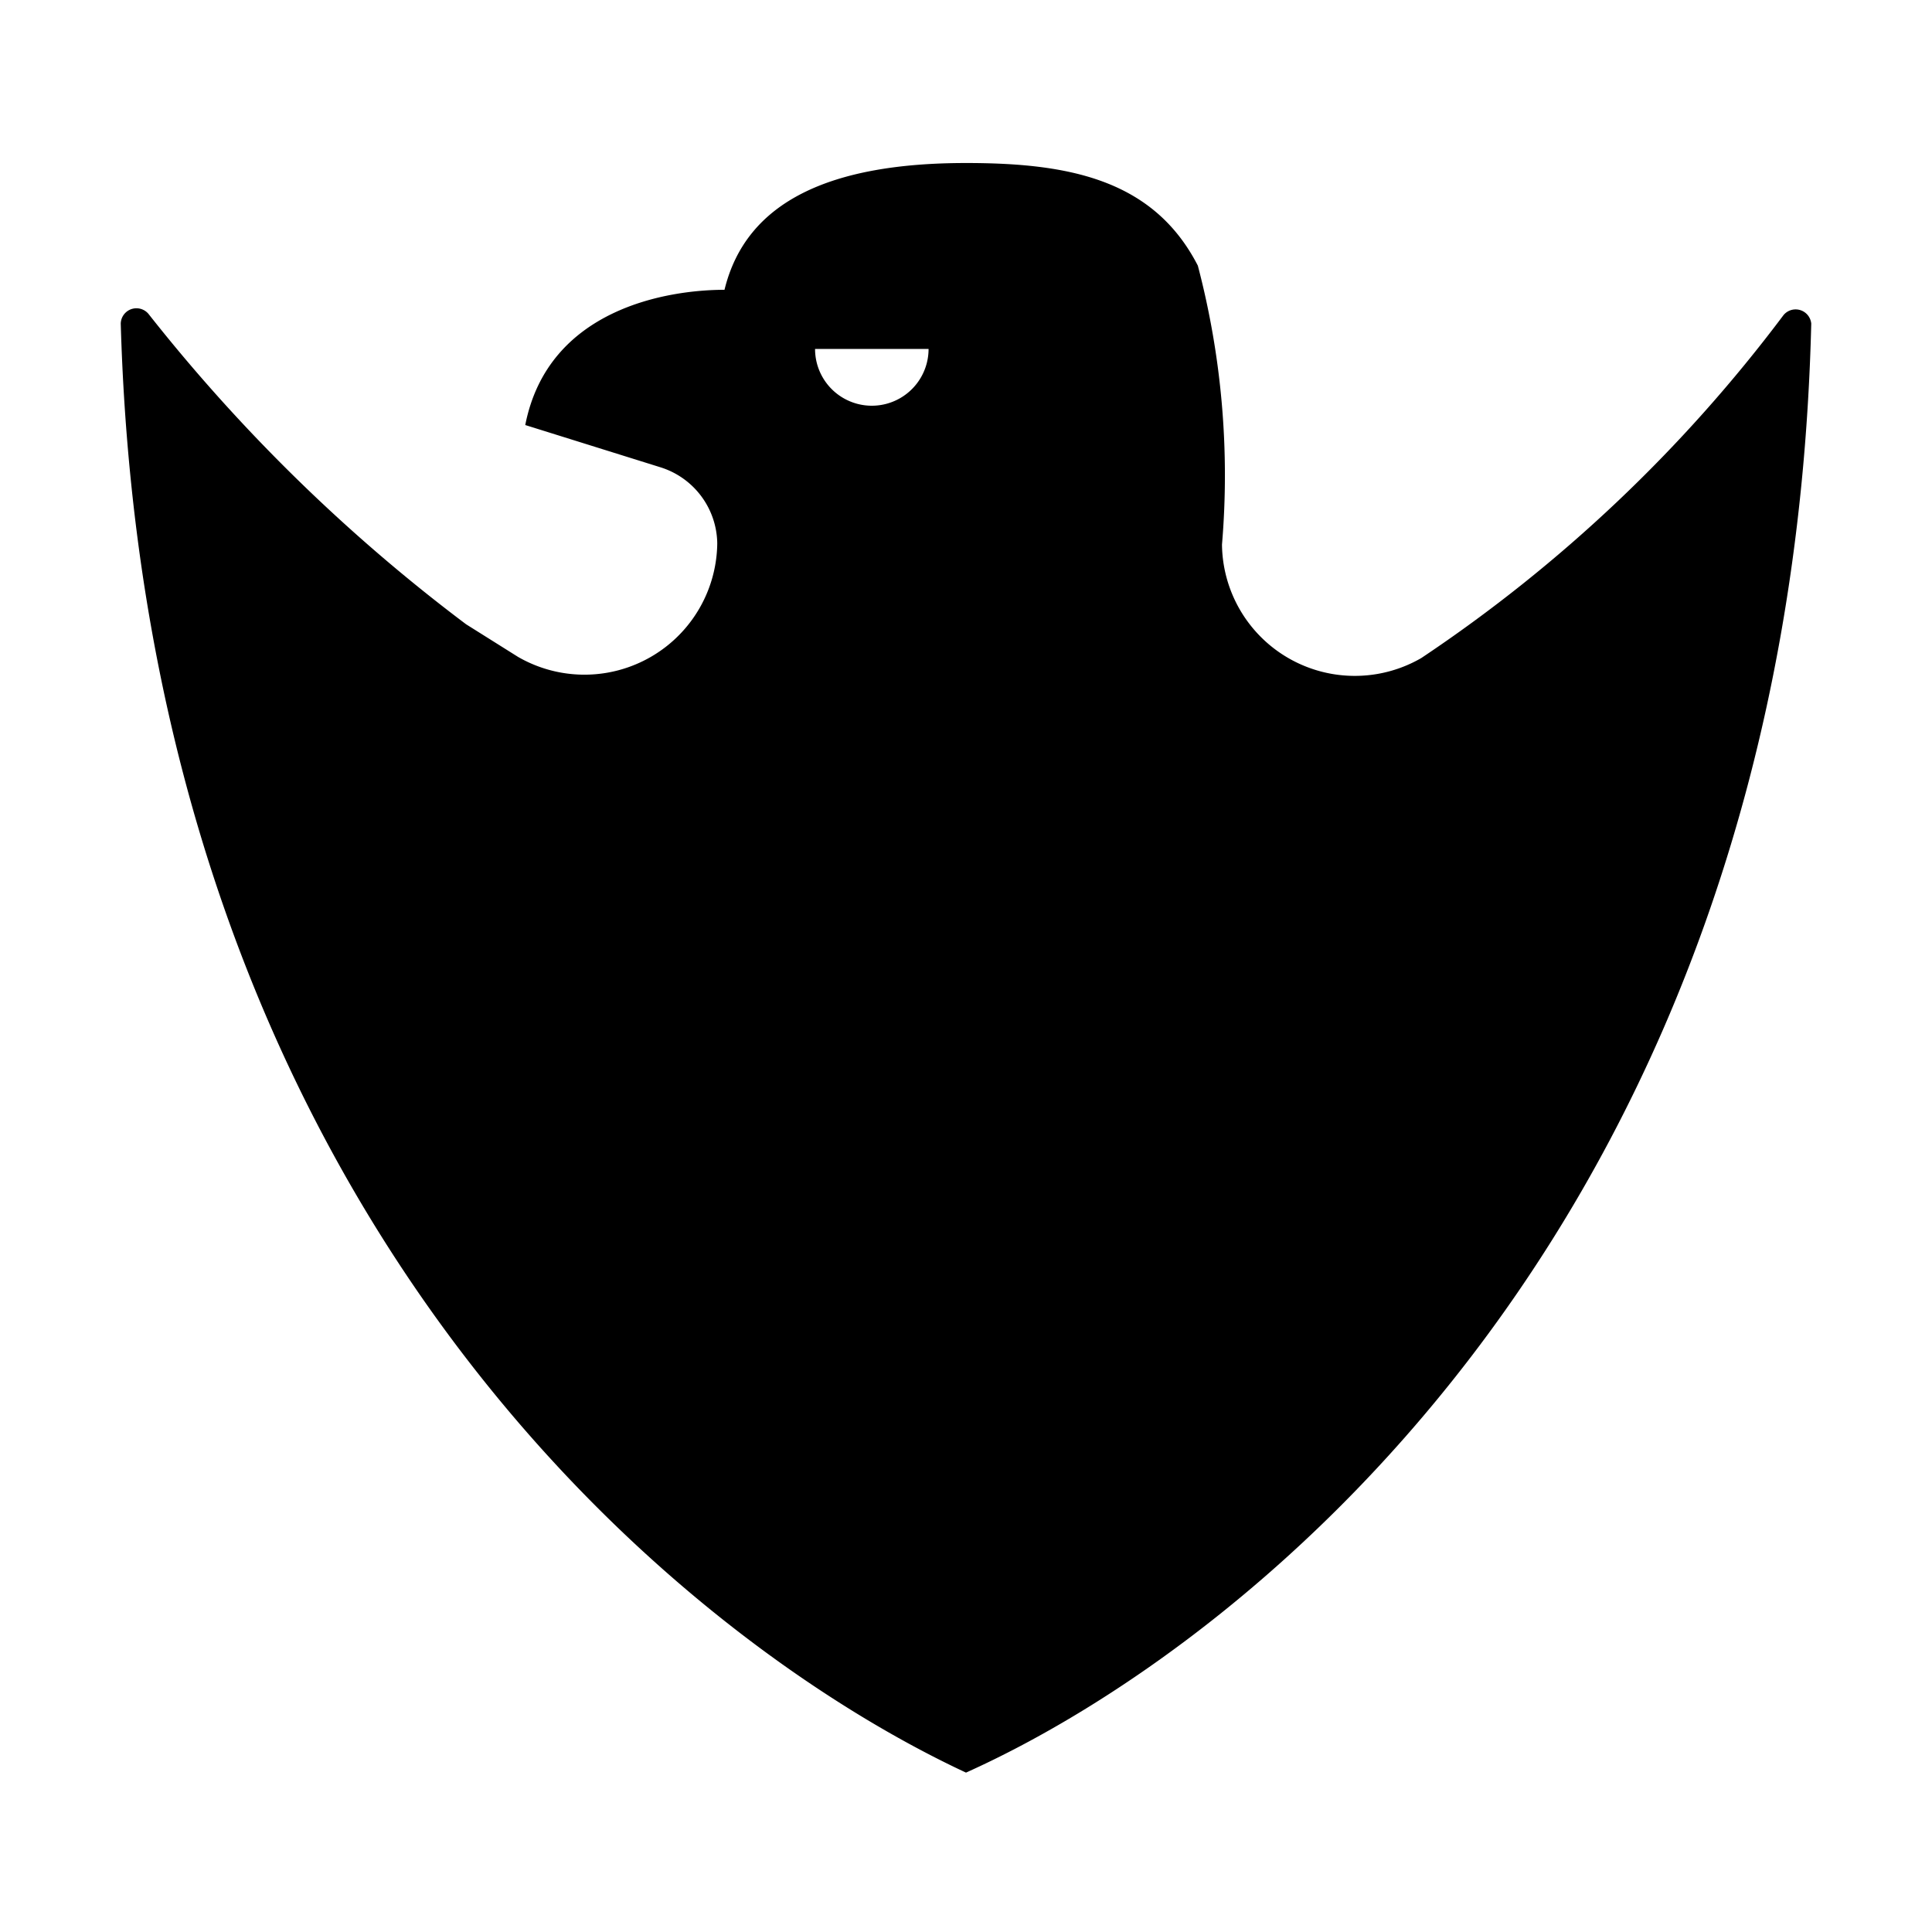 <svg xmlns="http://www.w3.org/2000/svg" viewBox="0 0 16 16"><title>blackhawk</title><path d="M15,2.68a.13.13,0,0,0-.23-.07,12.26,12.26,0,0,1-3,2.84,1.1,1.1,0,0,1-1.65-.94A6.83,6.83,0,0,0,9.92,2.2C9.55,1.48,8.84,1.35,8,1.35c-1.11,0-1.82.31-2,1.05-.46,0-1.46.15-1.65,1.12l1.12.35a.67.67,0,0,1,.47.63,1.1,1.1,0,0,1-1.65.94l-.43-.27A14.25,14.25,0,0,1,1.23,2.6.13.13,0,0,0,1,2.68c.21,7.34,4.62,10.89,7,12H8c2.38-1.07,6.82-4.62,7-12Zm-7.31.21a.47.47,0,1,1-.94,0Zm0,0"/></svg>